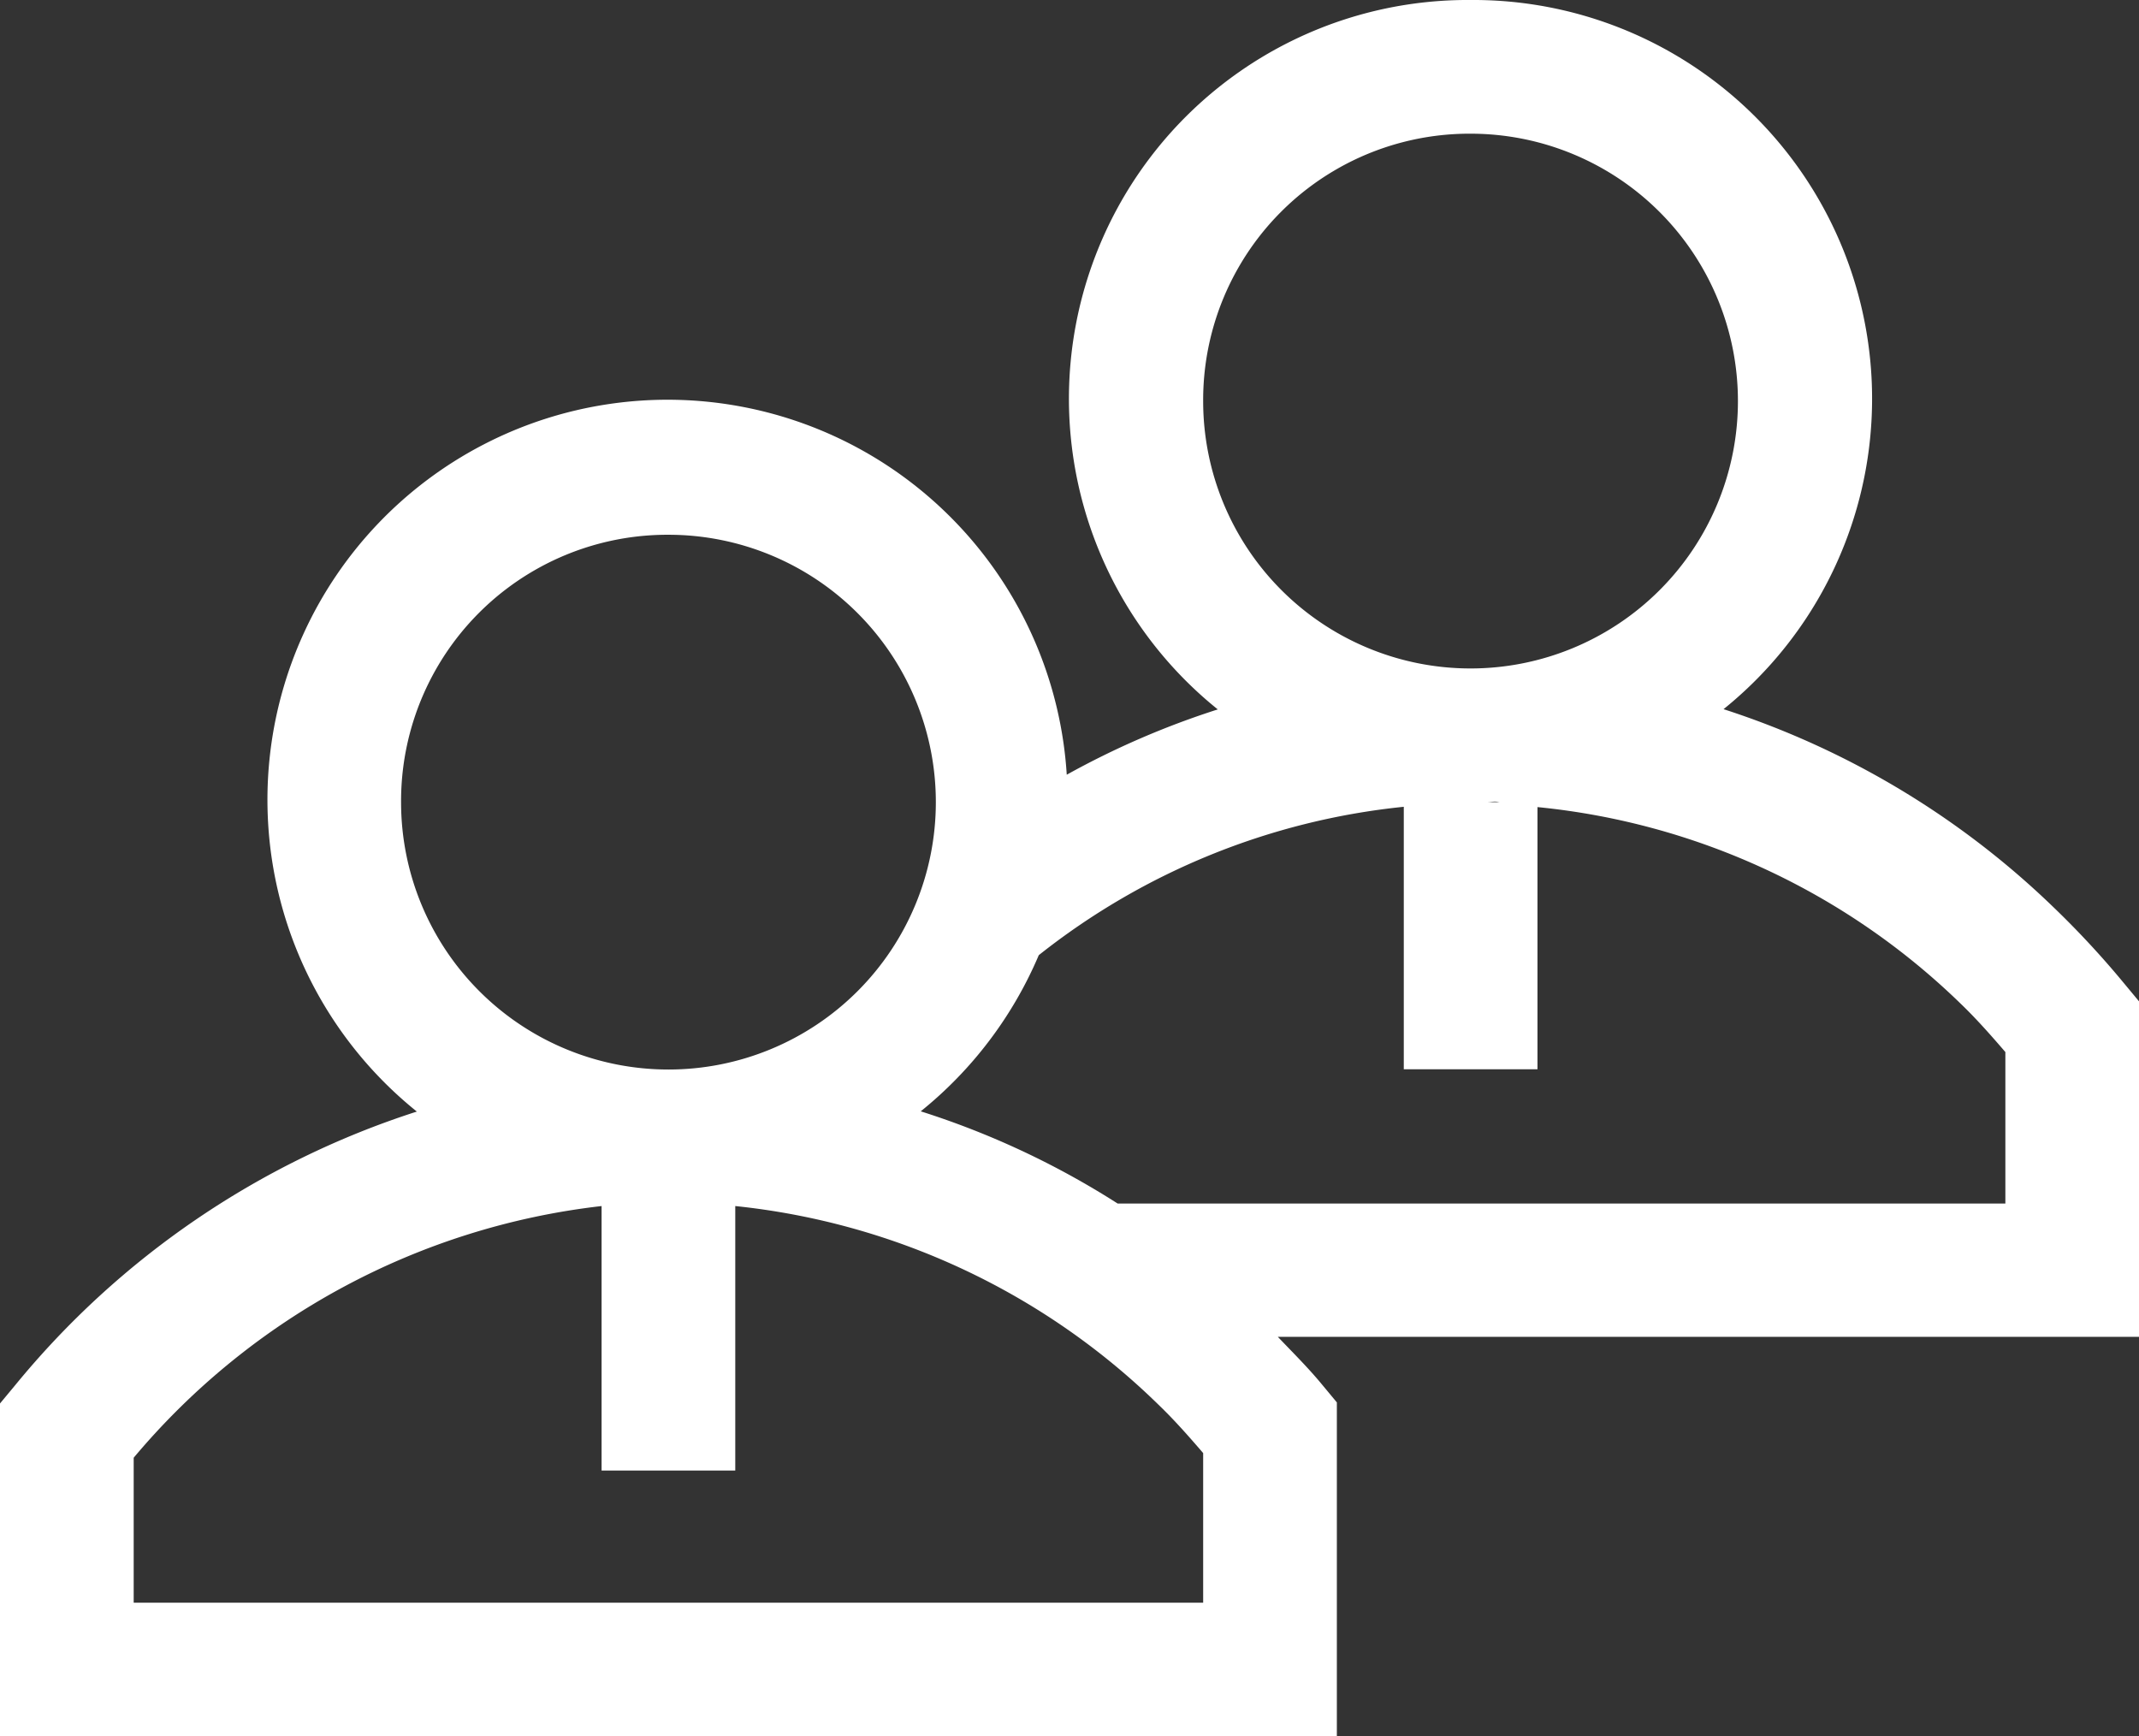 <svg xmlns="http://www.w3.org/2000/svg" width="35.407" height="28.738" viewBox="0 0 35.407 28.738">
  <rect x="0" y="0" width="35.407" height="28.738" fill="#333333" stroke="none"/>
  <g id="layer1" transform="translate(0 -1038.362)">
    <path id="path4907" d="M24.342,2a6.6,6.6,0,0,0-4.184,11.743,13.8,13.8,0,0,0-2.5,1.081A6.622,6.622,0,1,0,6.9,20.4,14.215,14.215,0,0,0,.255,24.925L0,25.232v5.506H22.129V25.214l-.255-.307c-.227-.274-.478-.522-.722-.778H35.407V18.575l-.255-.307a14.966,14.966,0,0,0-1.163-1.253,14.091,14.091,0,0,0-5.459-3.276A6.6,6.6,0,0,0,24.342,2Zm0,2.213a4.426,4.426,0,1,1-4.426,4.426A4.409,4.409,0,0,1,24.342,4.213ZM11.065,10.852a4.426,4.426,0,1,1-4.426,4.426A4.409,4.409,0,0,1,11.065,10.852Zm13.693,4.417c.023,0,.046.008.069.009h-.221C24.657,15.279,24.707,15.267,24.757,15.269Zm-1.521.086V19.7h2.213V15.36a11.687,11.687,0,0,1,7.006,3.255c.26.25.5.522.739.8v2.507H18.5a13.794,13.794,0,0,0-3.259-1.526,6.663,6.663,0,0,0,1.954-2.585A11.618,11.618,0,0,1,23.236,15.355ZM9.958,21.964v4.378h2.213V21.964a11.754,11.754,0,0,1,7.006,3.289c.26.25.5.522.739.8v2.477H2.213v-2.4A11.87,11.87,0,0,1,9.958,21.964Z" transform="translate(0 1036.362)" fill="#fff"/>
  </g>
</svg>
